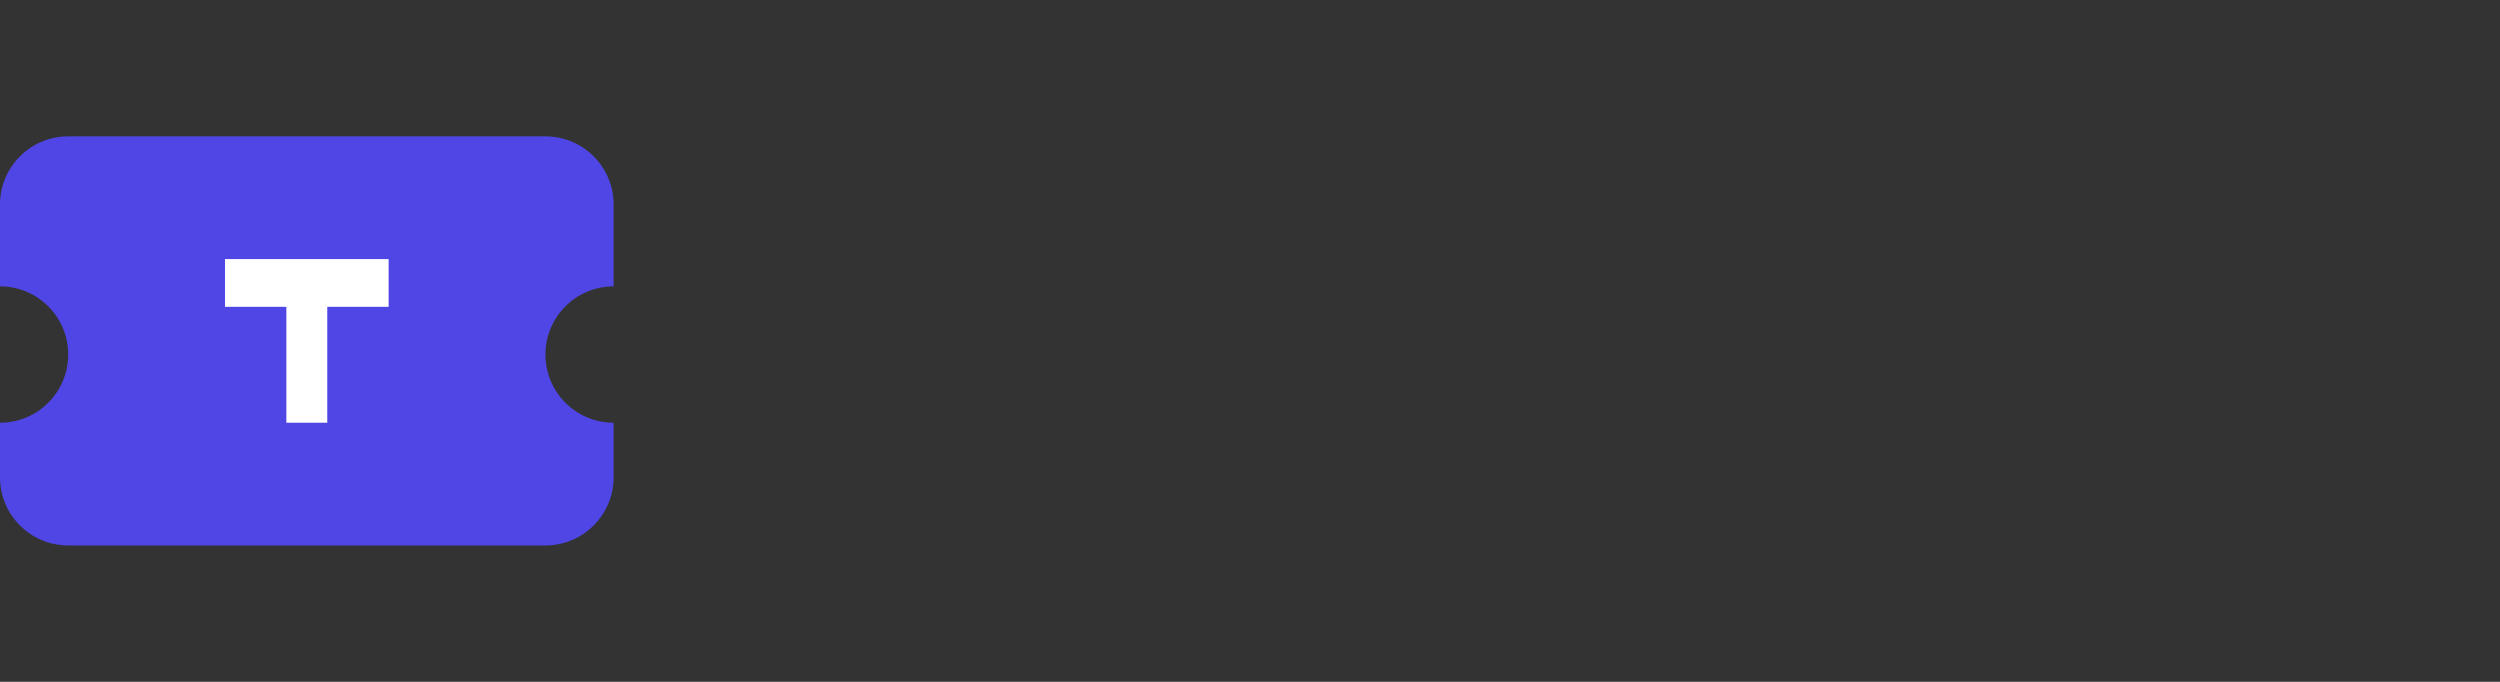 <svg width="220" height="60" viewBox="0 0 220 60" fill="none" xmlns="http://www.w3.org/2000/svg">
  <rect x="0" y="0" width="220" height="60" fill="#333333" stroke="none"/>
  <g transform="translate(0, 12) scale(0.6)">
    <path fill-rule="evenodd" clip-rule="evenodd" d="M10 0C4.477 0 0 4.477 0 10V22C5.523 22 10 26.477 10 32C10 37.523 5.523 42 0 42V50C0 55.523 4.477 60 10 60H80C85.523 60 90 55.523 90 50V42C84.477 42 80 37.523 80 32C80 26.477 84.477 22 90 22V10C90 4.477 85.523 0 80 0H10Z" fill="#4F46E5"/>
    <path d="M33 18H57V25H48V42H42V25H33V18Z" fill="white"/>
  </g>
</svg>